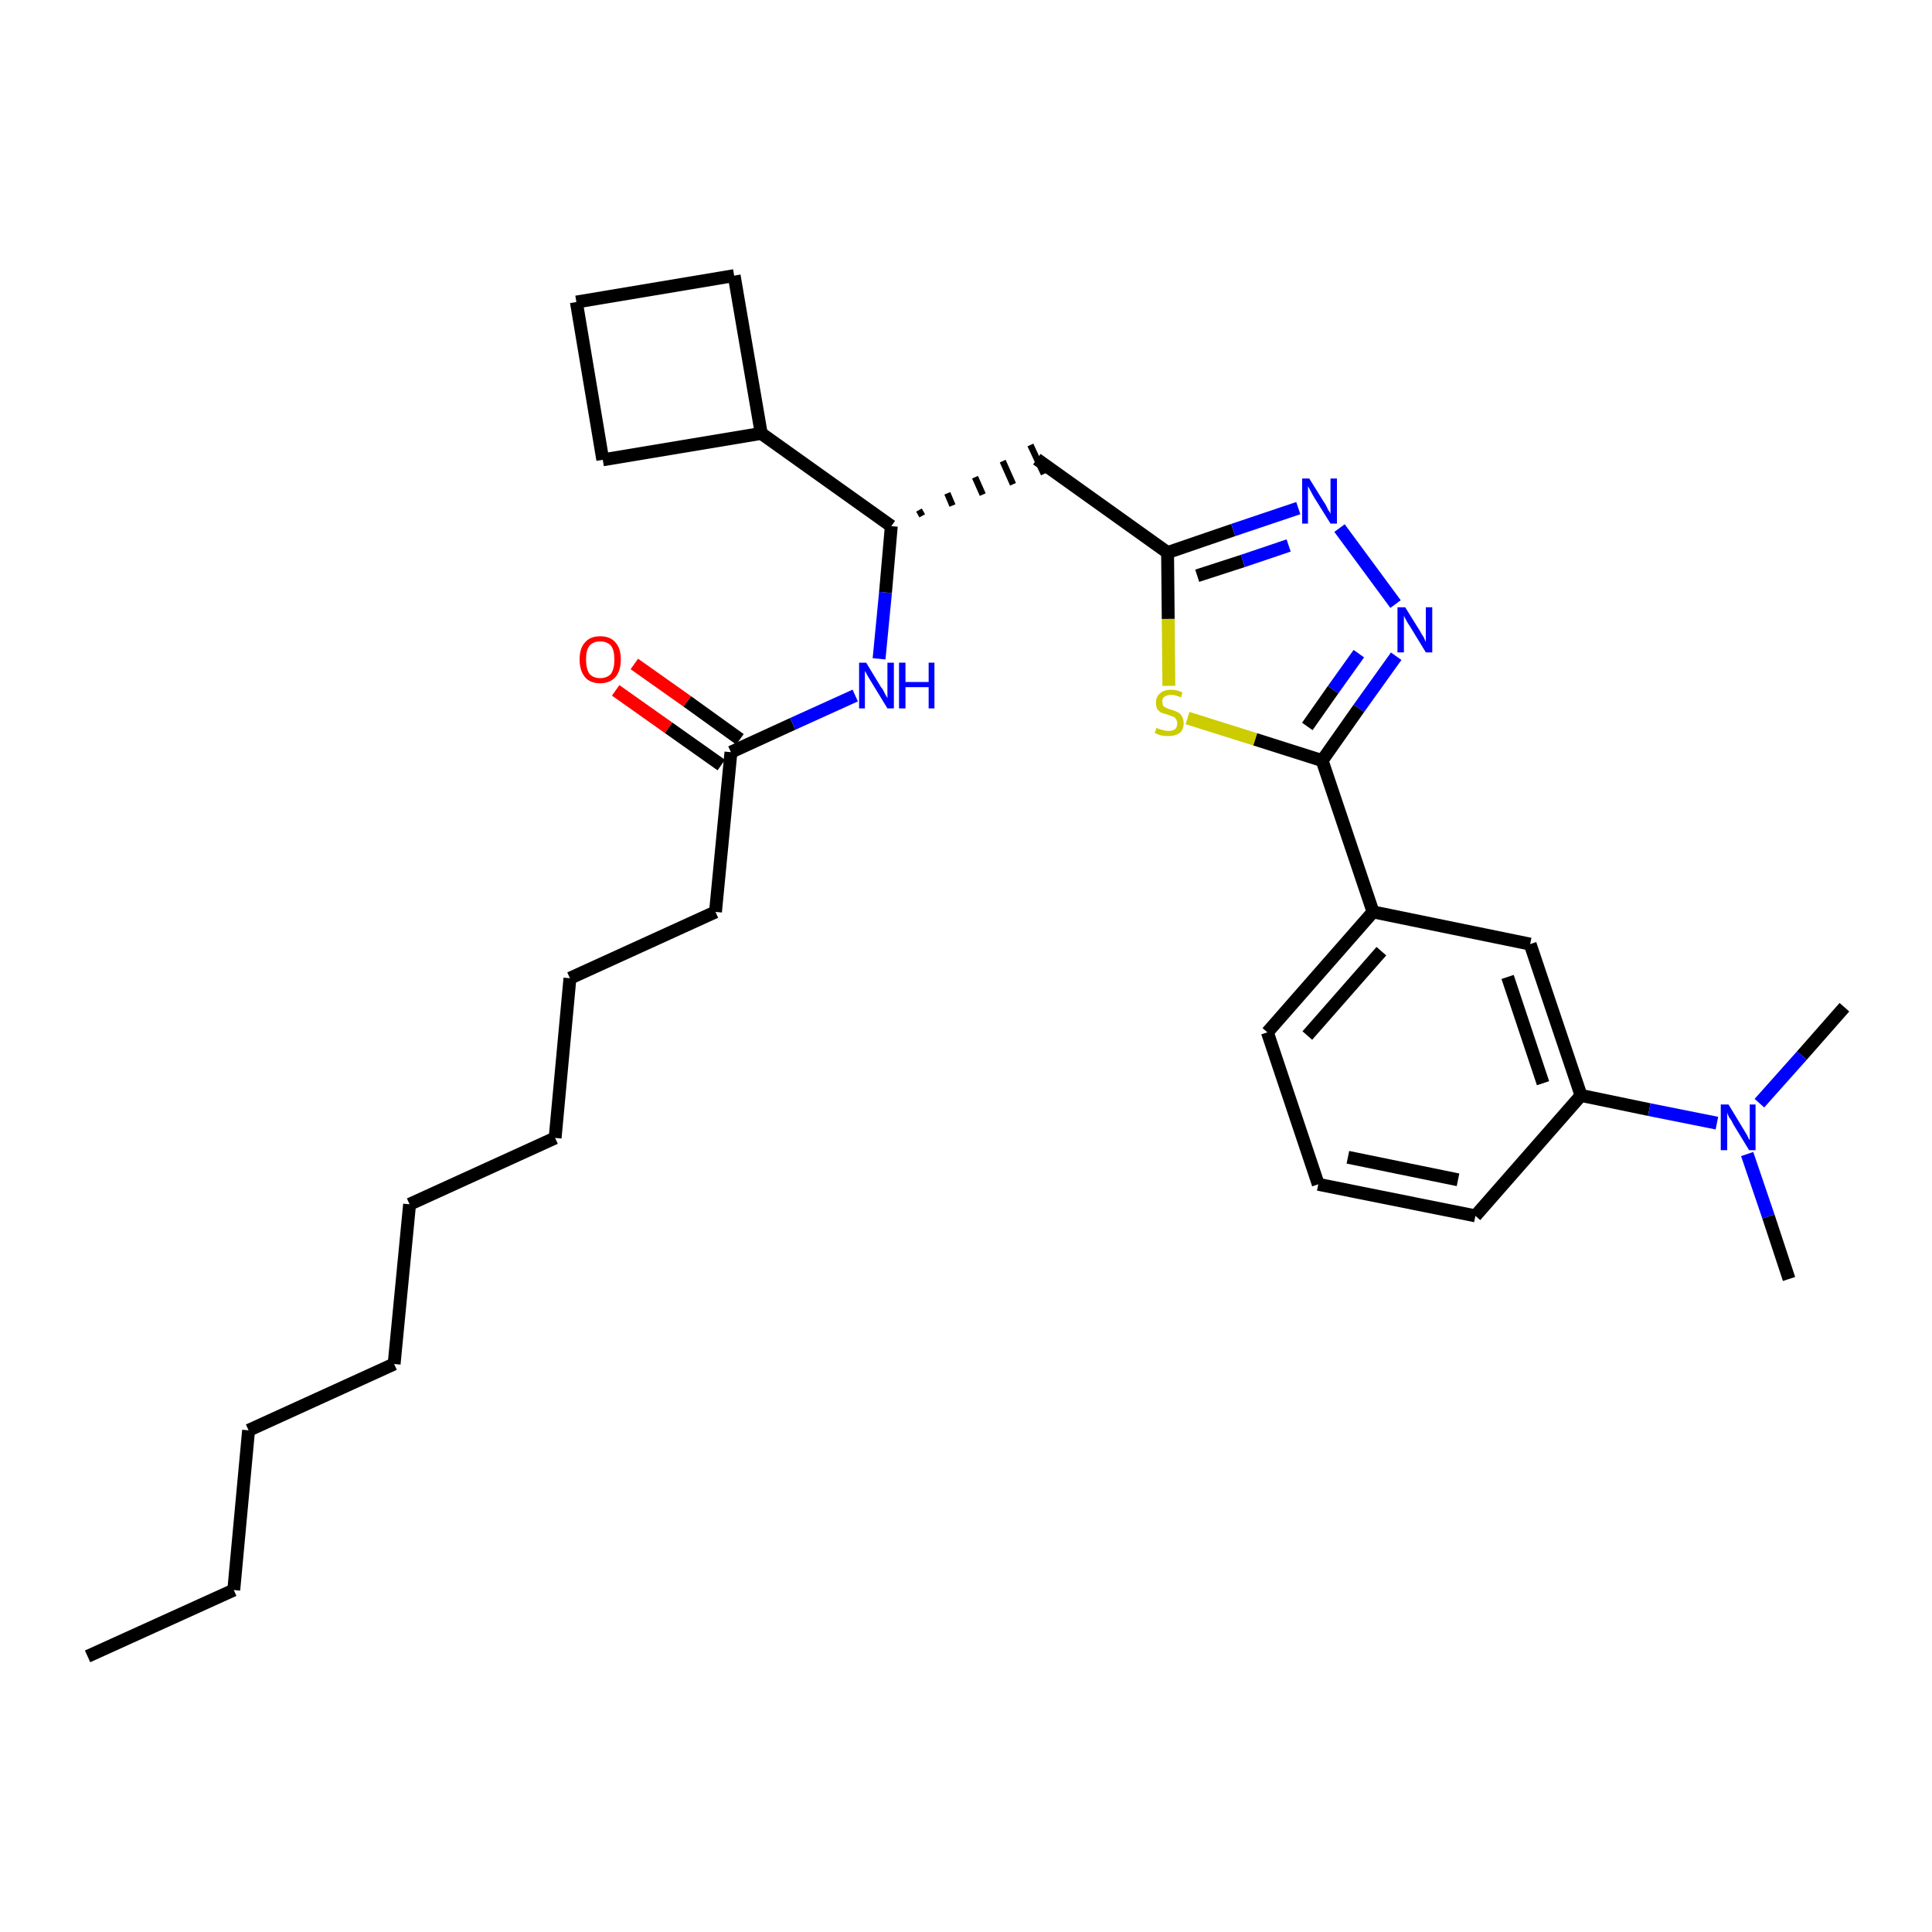<?xml version='1.0' encoding='iso-8859-1'?>
<svg version='1.1' baseProfile='full'
              xmlns='http://www.w3.org/2000/svg'
                      xmlns:rdkit='http://www.rdkit.org/xml'
                      xmlns:xlink='http://www.w3.org/1999/xlink'
                  xml:space='preserve'
width='300px' height='300px' viewBox='0 0 300 300'>
<!-- END OF HEADER -->
<path class='bond-0 atom-0 atom-1' d='M 13.6,257.2 L 36.3,246.9' style='fill:none;fill-rule:evenodd;stroke:#000000;stroke-width:2.0px;stroke-linecap:butt;stroke-linejoin:miter;stroke-opacity:1' />
<path class='bond-1 atom-1 atom-2' d='M 36.3,246.9 L 38.6,222.1' style='fill:none;fill-rule:evenodd;stroke:#000000;stroke-width:2.0px;stroke-linecap:butt;stroke-linejoin:miter;stroke-opacity:1' />
<path class='bond-2 atom-2 atom-3' d='M 38.6,222.1 L 61.2,211.8' style='fill:none;fill-rule:evenodd;stroke:#000000;stroke-width:2.0px;stroke-linecap:butt;stroke-linejoin:miter;stroke-opacity:1' />
<path class='bond-3 atom-3 atom-4' d='M 61.2,211.8 L 63.6,187.0' style='fill:none;fill-rule:evenodd;stroke:#000000;stroke-width:2.0px;stroke-linecap:butt;stroke-linejoin:miter;stroke-opacity:1' />
<path class='bond-4 atom-4 atom-5' d='M 63.6,187.0 L 86.2,176.7' style='fill:none;fill-rule:evenodd;stroke:#000000;stroke-width:2.0px;stroke-linecap:butt;stroke-linejoin:miter;stroke-opacity:1' />
<path class='bond-5 atom-5 atom-6' d='M 86.2,176.7 L 88.5,151.9' style='fill:none;fill-rule:evenodd;stroke:#000000;stroke-width:2.0px;stroke-linecap:butt;stroke-linejoin:miter;stroke-opacity:1' />
<path class='bond-6 atom-6 atom-7' d='M 88.5,151.9 L 111.1,141.6' style='fill:none;fill-rule:evenodd;stroke:#000000;stroke-width:2.0px;stroke-linecap:butt;stroke-linejoin:miter;stroke-opacity:1' />
<path class='bond-7 atom-7 atom-8' d='M 111.1,141.6 L 113.5,116.8' style='fill:none;fill-rule:evenodd;stroke:#000000;stroke-width:2.0px;stroke-linecap:butt;stroke-linejoin:miter;stroke-opacity:1' />
<path class='bond-8 atom-8 atom-9' d='M 114.9,114.8 L 106.7,108.9' style='fill:none;fill-rule:evenodd;stroke:#000000;stroke-width:2.0px;stroke-linecap:butt;stroke-linejoin:miter;stroke-opacity:1' />
<path class='bond-8 atom-8 atom-9' d='M 106.7,108.9 L 98.5,103.1' style='fill:none;fill-rule:evenodd;stroke:#FF0000;stroke-width:2.0px;stroke-linecap:butt;stroke-linejoin:miter;stroke-opacity:1' />
<path class='bond-8 atom-8 atom-9' d='M 112.0,118.8 L 103.8,113.0' style='fill:none;fill-rule:evenodd;stroke:#000000;stroke-width:2.0px;stroke-linecap:butt;stroke-linejoin:miter;stroke-opacity:1' />
<path class='bond-8 atom-8 atom-9' d='M 103.8,113.0 L 95.6,107.2' style='fill:none;fill-rule:evenodd;stroke:#FF0000;stroke-width:2.0px;stroke-linecap:butt;stroke-linejoin:miter;stroke-opacity:1' />
<path class='bond-9 atom-8 atom-10' d='M 113.5,116.8 L 123.1,112.4' style='fill:none;fill-rule:evenodd;stroke:#000000;stroke-width:2.0px;stroke-linecap:butt;stroke-linejoin:miter;stroke-opacity:1' />
<path class='bond-9 atom-8 atom-10' d='M 123.1,112.4 L 132.8,108.0' style='fill:none;fill-rule:evenodd;stroke:#0000FF;stroke-width:2.0px;stroke-linecap:butt;stroke-linejoin:miter;stroke-opacity:1' />
<path class='bond-10 atom-10 atom-11' d='M 136.5,102.3 L 137.5,92.0' style='fill:none;fill-rule:evenodd;stroke:#0000FF;stroke-width:2.0px;stroke-linecap:butt;stroke-linejoin:miter;stroke-opacity:1' />
<path class='bond-10 atom-10 atom-11' d='M 137.5,92.0 L 138.4,81.7' style='fill:none;fill-rule:evenodd;stroke:#000000;stroke-width:2.0px;stroke-linecap:butt;stroke-linejoin:miter;stroke-opacity:1' />
<path class='bond-11 atom-11 atom-12' d='M 143.2,80.1 L 142.7,79.2' style='fill:none;fill-rule:evenodd;stroke:#000000;stroke-width:1.0px;stroke-linecap:butt;stroke-linejoin:miter;stroke-opacity:1' />
<path class='bond-11 atom-11 atom-12' d='M 147.9,78.5 L 147.1,76.6' style='fill:none;fill-rule:evenodd;stroke:#000000;stroke-width:1.0px;stroke-linecap:butt;stroke-linejoin:miter;stroke-opacity:1' />
<path class='bond-11 atom-11 atom-12' d='M 152.6,76.8 L 151.4,74.1' style='fill:none;fill-rule:evenodd;stroke:#000000;stroke-width:1.0px;stroke-linecap:butt;stroke-linejoin:miter;stroke-opacity:1' />
<path class='bond-11 atom-11 atom-12' d='M 157.3,75.2 L 155.7,71.6' style='fill:none;fill-rule:evenodd;stroke:#000000;stroke-width:1.0px;stroke-linecap:butt;stroke-linejoin:miter;stroke-opacity:1' />
<path class='bond-11 atom-11 atom-12' d='M 162.1,73.6 L 160.0,69.1' style='fill:none;fill-rule:evenodd;stroke:#000000;stroke-width:1.0px;stroke-linecap:butt;stroke-linejoin:miter;stroke-opacity:1' />
<path class='bond-26 atom-11 atom-27' d='M 138.4,81.7 L 118.2,67.3' style='fill:none;fill-rule:evenodd;stroke:#000000;stroke-width:2.0px;stroke-linecap:butt;stroke-linejoin:miter;stroke-opacity:1' />
<path class='bond-12 atom-12 atom-13' d='M 161.0,71.3 L 181.3,85.8' style='fill:none;fill-rule:evenodd;stroke:#000000;stroke-width:2.0px;stroke-linecap:butt;stroke-linejoin:miter;stroke-opacity:1' />
<path class='bond-13 atom-13 atom-14' d='M 181.3,85.8 L 191.5,82.3' style='fill:none;fill-rule:evenodd;stroke:#000000;stroke-width:2.0px;stroke-linecap:butt;stroke-linejoin:miter;stroke-opacity:1' />
<path class='bond-13 atom-13 atom-14' d='M 191.5,82.3 L 201.6,78.9' style='fill:none;fill-rule:evenodd;stroke:#0000FF;stroke-width:2.0px;stroke-linecap:butt;stroke-linejoin:miter;stroke-opacity:1' />
<path class='bond-13 atom-13 atom-14' d='M 185.9,89.4 L 193.0,87.1' style='fill:none;fill-rule:evenodd;stroke:#000000;stroke-width:2.0px;stroke-linecap:butt;stroke-linejoin:miter;stroke-opacity:1' />
<path class='bond-13 atom-13 atom-14' d='M 193.0,87.1 L 200.1,84.7' style='fill:none;fill-rule:evenodd;stroke:#0000FF;stroke-width:2.0px;stroke-linecap:butt;stroke-linejoin:miter;stroke-opacity:1' />
<path class='bond-30 atom-26 atom-13' d='M 181.5,106.5 L 181.4,96.1' style='fill:none;fill-rule:evenodd;stroke:#CCCC00;stroke-width:2.0px;stroke-linecap:butt;stroke-linejoin:miter;stroke-opacity:1' />
<path class='bond-30 atom-26 atom-13' d='M 181.4,96.1 L 181.3,85.8' style='fill:none;fill-rule:evenodd;stroke:#000000;stroke-width:2.0px;stroke-linecap:butt;stroke-linejoin:miter;stroke-opacity:1' />
<path class='bond-14 atom-14 atom-15' d='M 208.0,82.0 L 216.7,93.8' style='fill:none;fill-rule:evenodd;stroke:#0000FF;stroke-width:2.0px;stroke-linecap:butt;stroke-linejoin:miter;stroke-opacity:1' />
<path class='bond-15 atom-15 atom-16' d='M 216.8,101.9 L 211.0,110.0' style='fill:none;fill-rule:evenodd;stroke:#0000FF;stroke-width:2.0px;stroke-linecap:butt;stroke-linejoin:miter;stroke-opacity:1' />
<path class='bond-15 atom-15 atom-16' d='M 211.0,110.0 L 205.3,118.1' style='fill:none;fill-rule:evenodd;stroke:#000000;stroke-width:2.0px;stroke-linecap:butt;stroke-linejoin:miter;stroke-opacity:1' />
<path class='bond-15 atom-15 atom-16' d='M 211.0,101.5 L 207.0,107.1' style='fill:none;fill-rule:evenodd;stroke:#0000FF;stroke-width:2.0px;stroke-linecap:butt;stroke-linejoin:miter;stroke-opacity:1' />
<path class='bond-15 atom-15 atom-16' d='M 207.0,107.1 L 203.0,112.8' style='fill:none;fill-rule:evenodd;stroke:#000000;stroke-width:2.0px;stroke-linecap:butt;stroke-linejoin:miter;stroke-opacity:1' />
<path class='bond-16 atom-16 atom-17' d='M 205.3,118.1 L 213.2,141.6' style='fill:none;fill-rule:evenodd;stroke:#000000;stroke-width:2.0px;stroke-linecap:butt;stroke-linejoin:miter;stroke-opacity:1' />
<path class='bond-25 atom-16 atom-26' d='M 205.3,118.1 L 194.9,114.8' style='fill:none;fill-rule:evenodd;stroke:#000000;stroke-width:2.0px;stroke-linecap:butt;stroke-linejoin:miter;stroke-opacity:1' />
<path class='bond-25 atom-16 atom-26' d='M 194.9,114.8 L 184.4,111.5' style='fill:none;fill-rule:evenodd;stroke:#CCCC00;stroke-width:2.0px;stroke-linecap:butt;stroke-linejoin:miter;stroke-opacity:1' />
<path class='bond-17 atom-17 atom-18' d='M 213.2,141.6 L 196.8,160.3' style='fill:none;fill-rule:evenodd;stroke:#000000;stroke-width:2.0px;stroke-linecap:butt;stroke-linejoin:miter;stroke-opacity:1' />
<path class='bond-17 atom-17 atom-18' d='M 214.5,147.7 L 203.0,160.8' style='fill:none;fill-rule:evenodd;stroke:#000000;stroke-width:2.0px;stroke-linecap:butt;stroke-linejoin:miter;stroke-opacity:1' />
<path class='bond-32 atom-25 atom-17' d='M 237.6,146.6 L 213.2,141.6' style='fill:none;fill-rule:evenodd;stroke:#000000;stroke-width:2.0px;stroke-linecap:butt;stroke-linejoin:miter;stroke-opacity:1' />
<path class='bond-18 atom-18 atom-19' d='M 196.8,160.3 L 204.7,183.9' style='fill:none;fill-rule:evenodd;stroke:#000000;stroke-width:2.0px;stroke-linecap:butt;stroke-linejoin:miter;stroke-opacity:1' />
<path class='bond-19 atom-19 atom-20' d='M 204.7,183.9 L 229.1,188.8' style='fill:none;fill-rule:evenodd;stroke:#000000;stroke-width:2.0px;stroke-linecap:butt;stroke-linejoin:miter;stroke-opacity:1' />
<path class='bond-19 atom-19 atom-20' d='M 209.3,179.7 L 226.4,183.2' style='fill:none;fill-rule:evenodd;stroke:#000000;stroke-width:2.0px;stroke-linecap:butt;stroke-linejoin:miter;stroke-opacity:1' />
<path class='bond-20 atom-20 atom-21' d='M 229.1,188.8 L 245.5,170.1' style='fill:none;fill-rule:evenodd;stroke:#000000;stroke-width:2.0px;stroke-linecap:butt;stroke-linejoin:miter;stroke-opacity:1' />
<path class='bond-21 atom-21 atom-22' d='M 245.5,170.1 L 256.1,172.3' style='fill:none;fill-rule:evenodd;stroke:#000000;stroke-width:2.0px;stroke-linecap:butt;stroke-linejoin:miter;stroke-opacity:1' />
<path class='bond-21 atom-21 atom-22' d='M 256.1,172.3 L 266.6,174.4' style='fill:none;fill-rule:evenodd;stroke:#0000FF;stroke-width:2.0px;stroke-linecap:butt;stroke-linejoin:miter;stroke-opacity:1' />
<path class='bond-24 atom-21 atom-25' d='M 245.5,170.1 L 237.6,146.6' style='fill:none;fill-rule:evenodd;stroke:#000000;stroke-width:2.0px;stroke-linecap:butt;stroke-linejoin:miter;stroke-opacity:1' />
<path class='bond-24 atom-21 atom-25' d='M 239.6,168.2 L 234.1,151.7' style='fill:none;fill-rule:evenodd;stroke:#000000;stroke-width:2.0px;stroke-linecap:butt;stroke-linejoin:miter;stroke-opacity:1' />
<path class='bond-22 atom-22 atom-23' d='M 271.3,179.2 L 274.6,188.9' style='fill:none;fill-rule:evenodd;stroke:#0000FF;stroke-width:2.0px;stroke-linecap:butt;stroke-linejoin:miter;stroke-opacity:1' />
<path class='bond-22 atom-22 atom-23' d='M 274.6,188.9 L 277.8,198.6' style='fill:none;fill-rule:evenodd;stroke:#000000;stroke-width:2.0px;stroke-linecap:butt;stroke-linejoin:miter;stroke-opacity:1' />
<path class='bond-23 atom-22 atom-24' d='M 273.2,171.3 L 279.8,163.9' style='fill:none;fill-rule:evenodd;stroke:#0000FF;stroke-width:2.0px;stroke-linecap:butt;stroke-linejoin:miter;stroke-opacity:1' />
<path class='bond-23 atom-22 atom-24' d='M 279.8,163.9 L 286.4,156.4' style='fill:none;fill-rule:evenodd;stroke:#000000;stroke-width:2.0px;stroke-linecap:butt;stroke-linejoin:miter;stroke-opacity:1' />
<path class='bond-27 atom-27 atom-28' d='M 118.2,67.3 L 114.0,42.8' style='fill:none;fill-rule:evenodd;stroke:#000000;stroke-width:2.0px;stroke-linecap:butt;stroke-linejoin:miter;stroke-opacity:1' />
<path class='bond-31 atom-30 atom-27' d='M 93.6,71.4 L 118.2,67.3' style='fill:none;fill-rule:evenodd;stroke:#000000;stroke-width:2.0px;stroke-linecap:butt;stroke-linejoin:miter;stroke-opacity:1' />
<path class='bond-28 atom-28 atom-29' d='M 114.0,42.8 L 89.5,46.9' style='fill:none;fill-rule:evenodd;stroke:#000000;stroke-width:2.0px;stroke-linecap:butt;stroke-linejoin:miter;stroke-opacity:1' />
<path class='bond-29 atom-29 atom-30' d='M 89.5,46.9 L 93.6,71.4' style='fill:none;fill-rule:evenodd;stroke:#000000;stroke-width:2.0px;stroke-linecap:butt;stroke-linejoin:miter;stroke-opacity:1' />
<path  class='atom-9' d='M 90.0 102.4
Q 90.0 100.7, 90.8 99.8
Q 91.6 98.8, 93.2 98.8
Q 94.8 98.8, 95.6 99.8
Q 96.4 100.7, 96.4 102.4
Q 96.4 104.1, 95.6 105.1
Q 94.7 106.1, 93.2 106.1
Q 91.6 106.1, 90.8 105.1
Q 90.0 104.1, 90.0 102.4
M 93.2 105.3
Q 94.3 105.3, 94.9 104.6
Q 95.4 103.8, 95.4 102.4
Q 95.4 101.0, 94.9 100.3
Q 94.3 99.6, 93.2 99.6
Q 92.1 99.6, 91.5 100.3
Q 91.0 101.0, 91.0 102.4
Q 91.0 103.8, 91.5 104.6
Q 92.1 105.3, 93.2 105.3
' fill='#FF0000'/>
<path  class='atom-10' d='M 134.5 102.9
L 136.8 106.7
Q 137.1 107.0, 137.4 107.7
Q 137.8 108.4, 137.8 108.4
L 137.8 102.9
L 138.8 102.9
L 138.8 110.0
L 137.8 110.0
L 135.3 105.9
Q 135.0 105.4, 134.7 104.9
Q 134.4 104.3, 134.3 104.2
L 134.3 110.0
L 133.4 110.0
L 133.4 102.9
L 134.5 102.9
' fill='#0000FF'/>
<path  class='atom-10' d='M 139.6 102.9
L 140.6 102.9
L 140.6 105.9
L 144.2 105.9
L 144.2 102.9
L 145.1 102.9
L 145.1 110.0
L 144.2 110.0
L 144.2 106.7
L 140.6 106.7
L 140.6 110.0
L 139.6 110.0
L 139.6 102.9
' fill='#0000FF'/>
<path  class='atom-14' d='M 203.3 74.3
L 205.6 78.0
Q 205.9 78.4, 206.2 79.1
Q 206.6 79.7, 206.6 79.8
L 206.6 74.3
L 207.6 74.3
L 207.6 81.3
L 206.6 81.3
L 204.1 77.3
Q 203.8 76.8, 203.5 76.2
Q 203.2 75.7, 203.1 75.5
L 203.1 81.3
L 202.2 81.3
L 202.2 74.3
L 203.3 74.3
' fill='#0000FF'/>
<path  class='atom-15' d='M 218.2 94.3
L 220.5 98.0
Q 220.7 98.4, 221.1 99.0
Q 221.4 99.7, 221.4 99.7
L 221.4 94.3
L 222.4 94.3
L 222.4 101.3
L 221.4 101.3
L 218.9 97.2
Q 218.6 96.8, 218.3 96.2
Q 218.0 95.7, 218.0 95.5
L 218.0 101.3
L 217.0 101.3
L 217.0 94.3
L 218.2 94.3
' fill='#0000FF'/>
<path  class='atom-22' d='M 268.4 171.5
L 270.7 175.3
Q 270.9 175.6, 271.3 176.3
Q 271.6 177.0, 271.7 177.0
L 271.7 171.5
L 272.6 171.5
L 272.6 178.6
L 271.6 178.6
L 269.1 174.5
Q 268.9 174.0, 268.5 173.5
Q 268.2 172.9, 268.2 172.7
L 268.2 178.6
L 267.2 178.6
L 267.2 171.5
L 268.4 171.5
' fill='#0000FF'/>
<path  class='atom-26' d='M 179.6 113.0
Q 179.7 113.1, 180.0 113.2
Q 180.3 113.3, 180.7 113.4
Q 181.0 113.5, 181.4 113.5
Q 182.1 113.5, 182.5 113.2
Q 182.8 112.9, 182.8 112.3
Q 182.8 111.9, 182.6 111.7
Q 182.5 111.4, 182.2 111.3
Q 181.9 111.2, 181.4 111.0
Q 180.7 110.8, 180.4 110.7
Q 180.0 110.5, 179.7 110.1
Q 179.5 109.7, 179.5 109.1
Q 179.5 108.2, 180.1 107.7
Q 180.7 107.1, 181.9 107.1
Q 182.7 107.1, 183.6 107.5
L 183.4 108.3
Q 182.5 107.9, 181.9 107.9
Q 181.2 107.9, 180.8 108.2
Q 180.4 108.5, 180.5 109.0
Q 180.5 109.3, 180.6 109.6
Q 180.8 109.8, 181.1 109.9
Q 181.4 110.1, 181.9 110.2
Q 182.5 110.4, 182.9 110.6
Q 183.3 110.8, 183.5 111.2
Q 183.8 111.6, 183.8 112.3
Q 183.8 113.3, 183.2 113.8
Q 182.5 114.3, 181.4 114.3
Q 180.8 114.3, 180.3 114.2
Q 179.9 114.1, 179.3 113.8
L 179.6 113.0
' fill='#CCCC00'/>
</svg>
